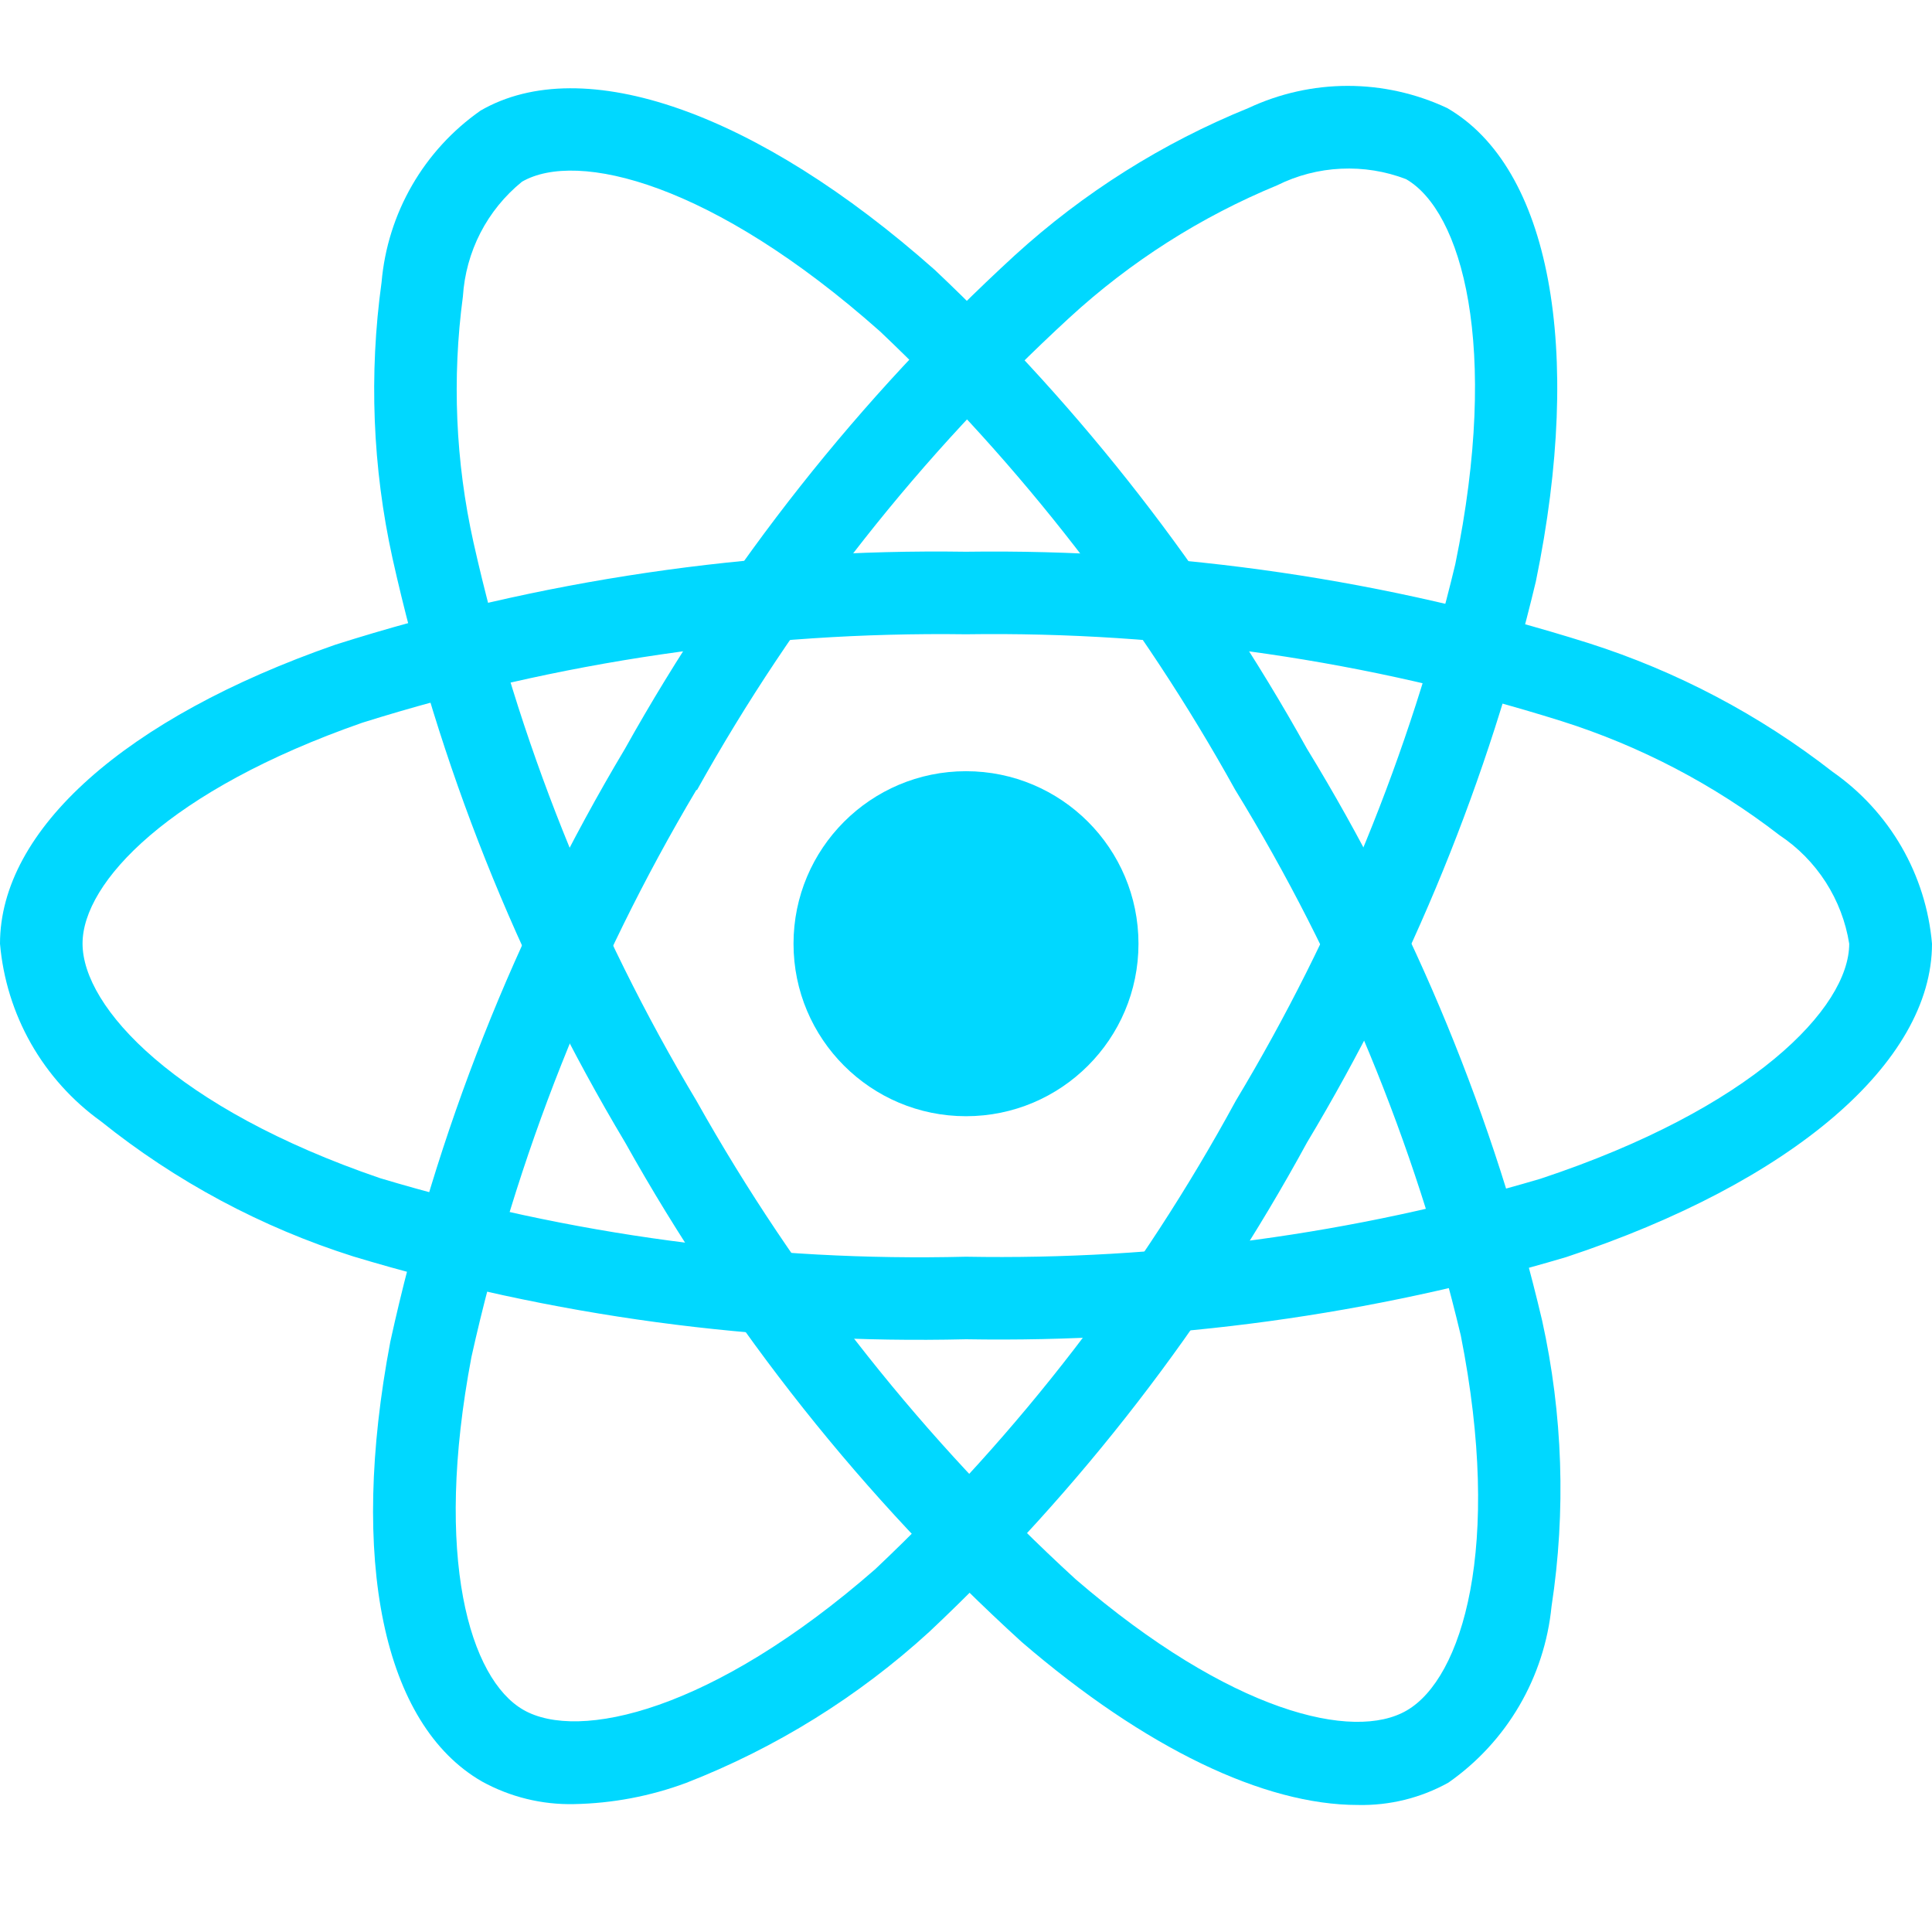 <svg width="40" height="40" viewBox="0 0 40 40" fill="none" xmlns="http://www.w3.org/2000/svg">
<path d="M20 23.11C21.973 23.11 23.571 21.511 23.571 19.539C23.571 17.567 21.973 15.967 20 15.967C18.028 15.967 16.429 17.567 16.429 19.539C16.429 21.511 18.028 23.11 20 23.11Z" fill="#00D8FF"/>
<path d="M20 27.728C15.707 27.831 11.425 27.253 7.314 26.013C5.415 25.411 3.644 24.463 2.09 23.216C1.497 22.79 1.003 22.241 0.642 21.606C0.282 20.972 0.063 20.266 0 19.539C0 17.178 2.594 14.863 6.94 13.349C11.161 12.007 15.571 11.357 20 11.423C24.37 11.362 28.721 12.001 32.889 13.315C34.718 13.898 36.429 14.8 37.943 15.98C38.526 16.387 39.012 16.916 39.368 17.531C39.723 18.146 39.939 18.831 40 19.539C40 21.993 37.1 24.48 32.429 26.026C28.397 27.225 24.206 27.799 20 27.728ZM20 13.132C15.763 13.075 11.544 13.694 7.501 14.963C3.501 16.359 1.709 18.268 1.709 19.535C1.709 20.86 3.636 22.945 7.867 24.392C11.8 25.572 15.895 26.121 20 26.019C24.023 26.091 28.034 25.547 31.893 24.405C36.286 22.949 38.286 20.862 38.286 19.539C38.214 19.085 38.048 18.651 37.8 18.264C37.551 17.877 37.226 17.546 36.843 17.292C35.488 16.245 33.96 15.445 32.327 14.929C28.34 13.677 24.178 13.071 20 13.132Z" fill="#00D8FF"/>
<path d="M11.886 37.352C11.219 37.367 10.561 37.205 9.977 36.883C7.931 35.703 7.223 32.3 8.081 27.779C9.028 23.452 10.668 19.306 12.939 15.503C15.068 11.688 17.794 8.237 21.014 5.283C22.433 3.99 24.07 2.958 25.849 2.236C26.492 1.935 27.194 1.778 27.904 1.778C28.615 1.778 29.317 1.935 29.96 2.236C32.087 3.462 32.791 7.216 31.799 12.035C30.823 16.127 29.225 20.045 27.061 23.653C25.007 27.424 22.366 30.844 19.239 33.786C17.768 35.13 16.062 36.19 14.206 36.913C13.463 37.189 12.678 37.337 11.886 37.352ZM14.419 16.352C12.253 19.994 10.681 23.957 9.761 28.093C8.971 32.257 9.73 34.762 10.833 35.399C11.976 36.06 14.75 35.433 18.119 32.49C21.104 29.672 23.625 26.398 25.586 22.79C27.659 19.341 29.191 15.595 30.13 11.682C31.064 7.146 30.257 4.369 29.111 3.709C28.682 3.544 28.223 3.471 27.764 3.493C27.305 3.514 26.855 3.631 26.443 3.836C24.86 4.489 23.404 5.417 22.143 6.576C19.067 9.406 16.462 12.709 14.429 16.36L14.419 16.352Z" fill="#00D8FF"/>
<path d="M28.11 37.37C26.174 37.37 23.716 36.199 21.156 33.998C17.88 31.016 15.107 27.525 12.946 23.659C10.704 19.908 9.077 15.822 8.126 11.557C7.713 9.681 7.637 7.746 7.9 5.843C7.961 5.137 8.176 4.453 8.53 3.839C8.884 3.225 9.368 2.697 9.949 2.29C12.073 1.06 15.677 2.325 19.356 5.59C22.414 8.479 25.011 11.82 27.056 15.496C29.296 19.159 30.94 23.155 31.927 27.335C32.357 29.28 32.424 31.288 32.123 33.258C32.051 33.984 31.823 34.686 31.455 35.316C31.087 35.946 30.586 36.489 29.988 36.907C29.415 37.226 28.766 37.385 28.11 37.37ZM14.424 22.799C16.498 26.494 19.146 29.835 22.27 32.697C25.483 35.462 28.031 36.056 29.127 35.412C30.27 34.748 31.113 32.036 30.244 27.649C29.293 23.659 27.715 19.845 25.571 16.348C23.62 12.829 21.141 9.63 18.221 6.862C14.758 3.787 11.95 3.1 10.806 3.763C10.449 4.053 10.156 4.414 9.946 4.822C9.736 5.231 9.613 5.679 9.584 6.137C9.357 7.835 9.431 9.559 9.803 11.23C10.717 15.309 12.278 19.215 14.426 22.802L14.424 22.799Z" fill="#00D8FF"/>
</svg>